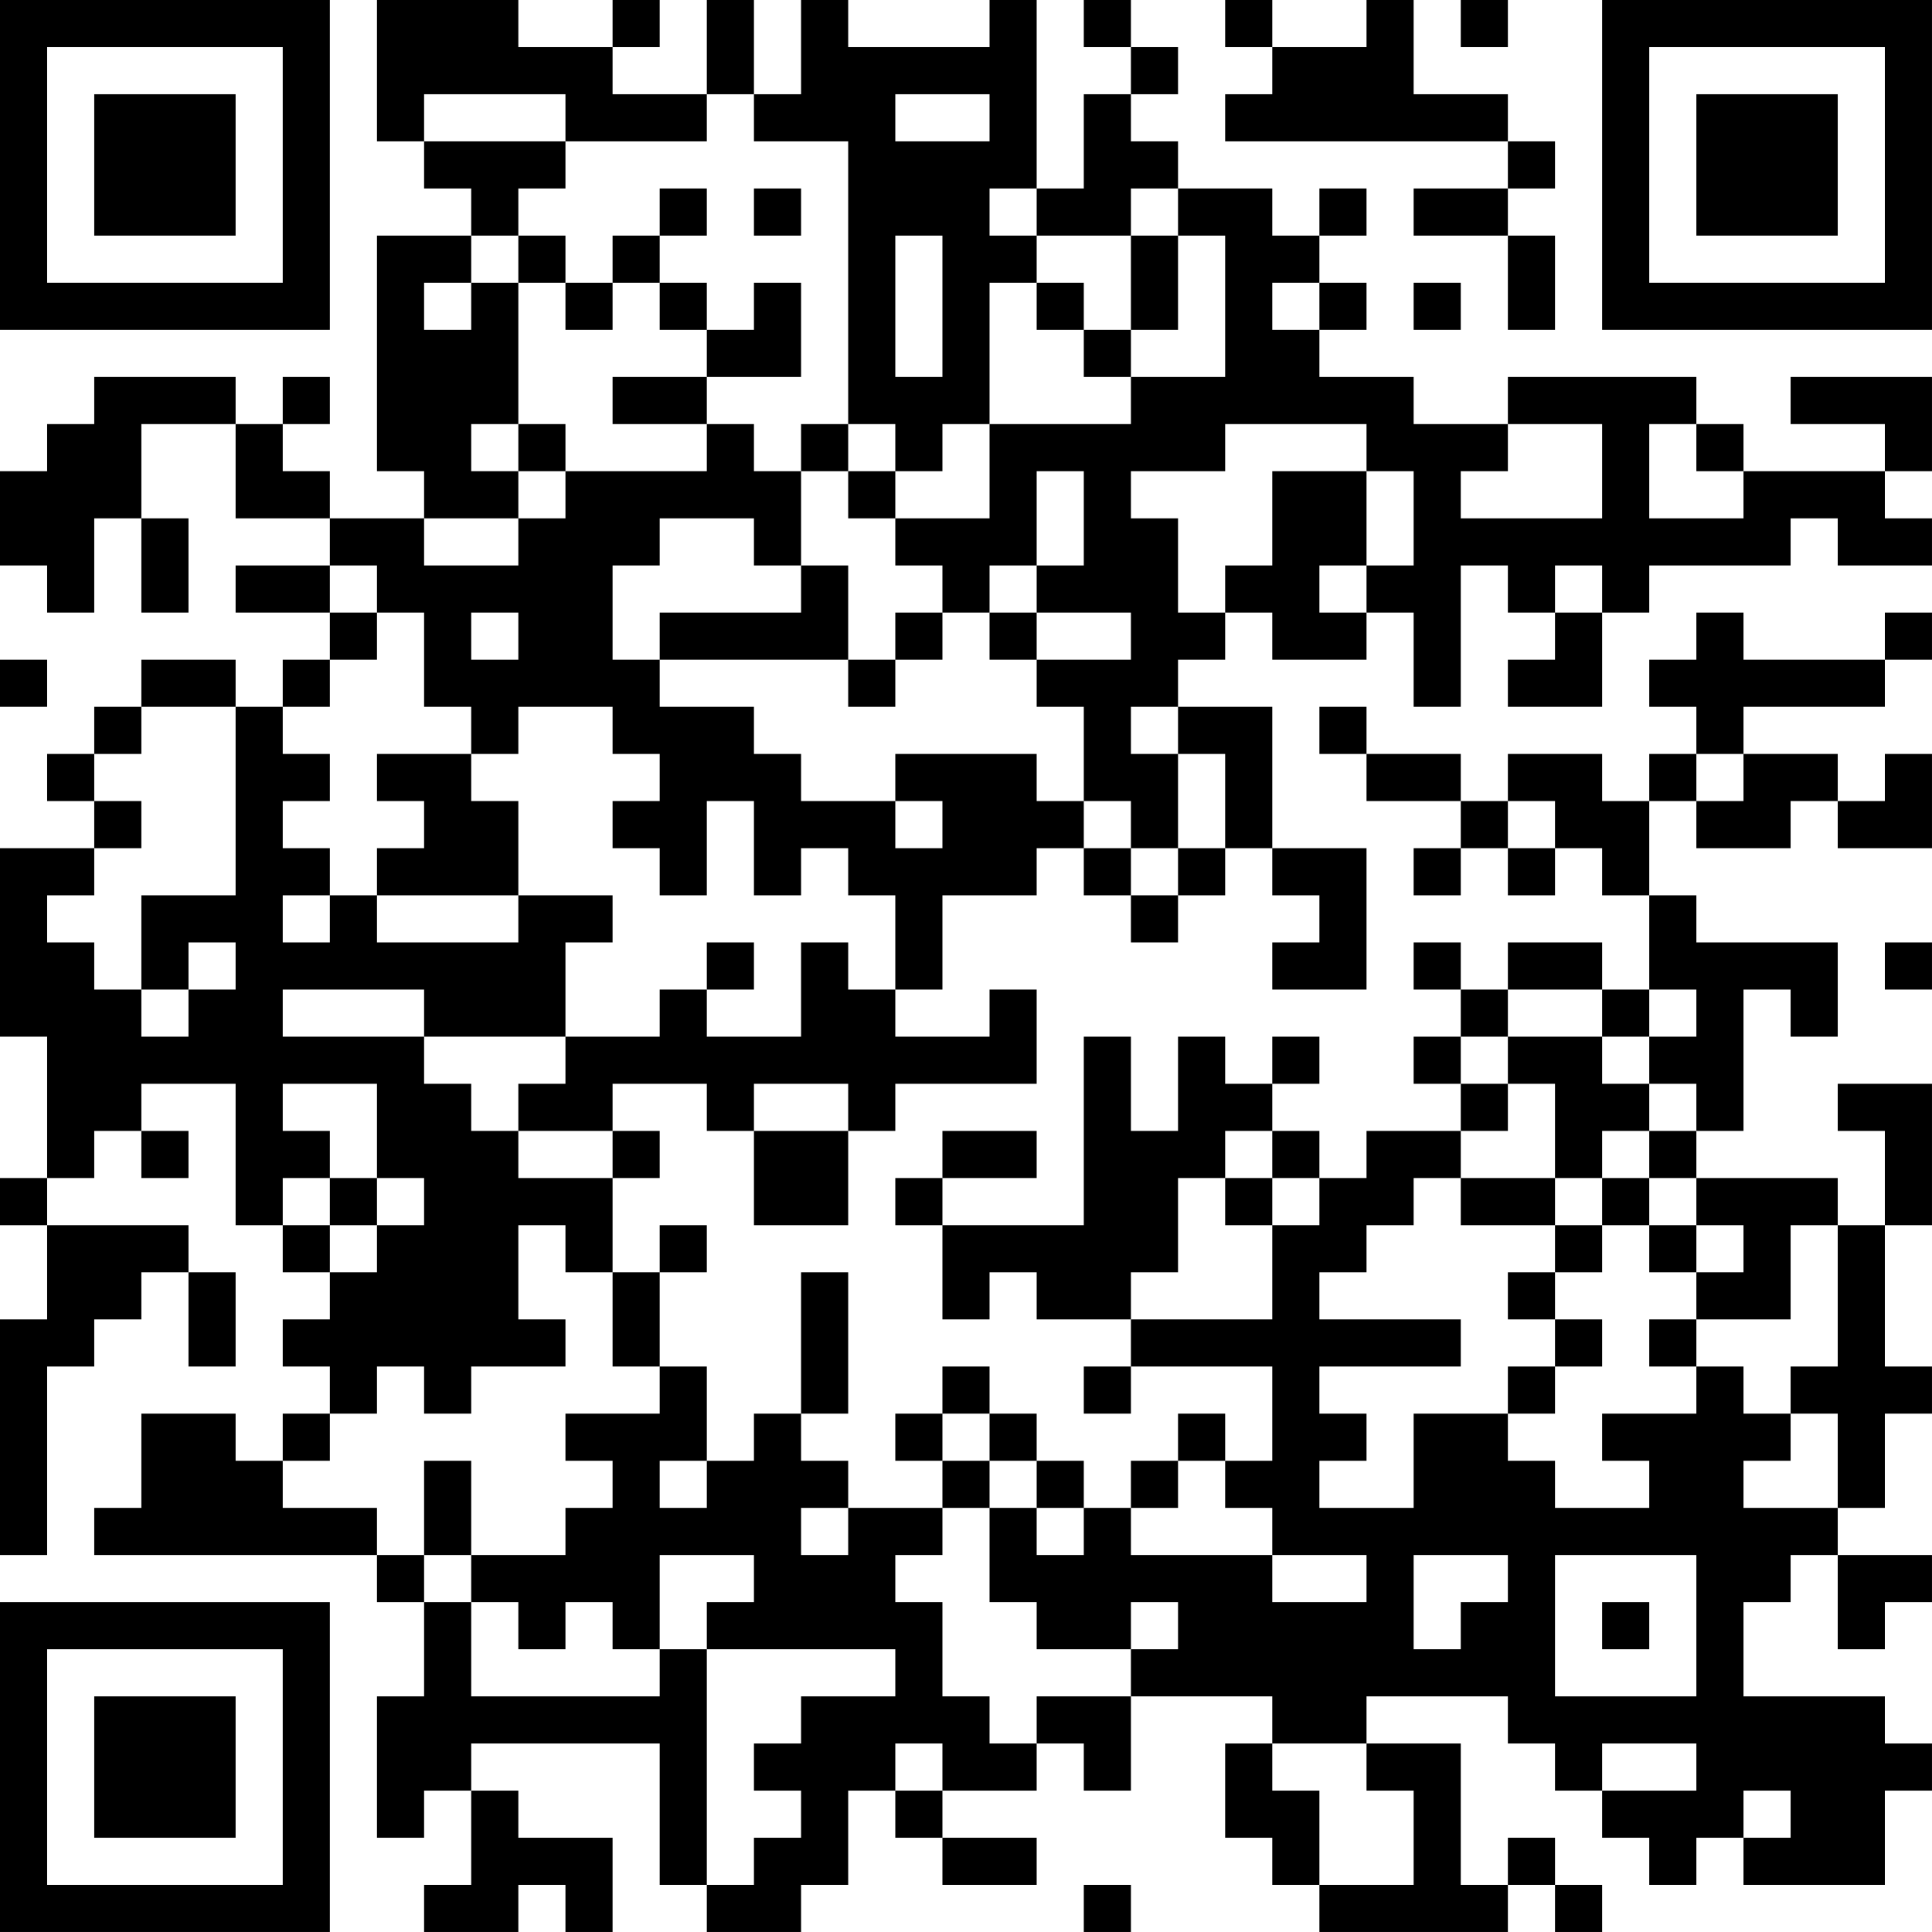 <?xml version="1.0" encoding="UTF-8"?>
<svg xmlns="http://www.w3.org/2000/svg" version="1.1" width="200" height="200" viewBox="0 0 200 200"><rect x="0" y="0" width="200" height="200" fill="#ffffff"/><g transform="scale(4.878)"><g transform="translate(0,0)"><path fill-rule="evenodd" d="M8 0L8 3L9 3L9 4L10 4L10 5L8 5L8 10L9 10L9 11L7 11L7 10L6 10L6 9L7 9L7 8L6 8L6 9L5 9L5 8L2 8L2 9L1 9L1 10L0 10L0 12L1 12L1 13L2 13L2 11L3 11L3 13L4 13L4 11L3 11L3 9L5 9L5 11L7 11L7 12L5 12L5 13L7 13L7 14L6 14L6 15L5 15L5 14L3 14L3 15L2 15L2 16L1 16L1 17L2 17L2 18L0 18L0 22L1 22L1 25L0 25L0 26L1 26L1 28L0 28L0 33L1 33L1 29L2 29L2 28L3 28L3 27L4 27L4 29L5 29L5 27L4 27L4 26L1 26L1 25L2 25L2 24L3 24L3 25L4 25L4 24L3 24L3 23L5 23L5 26L6 26L6 27L7 27L7 28L6 28L6 29L7 29L7 30L6 30L6 31L5 31L5 30L3 30L3 32L2 32L2 33L8 33L8 34L9 34L9 36L8 36L8 39L9 39L9 38L10 38L10 40L9 40L9 41L11 41L11 40L12 40L12 41L13 41L13 39L11 39L11 38L10 38L10 37L14 37L14 40L15 40L15 41L17 41L17 40L18 40L18 38L19 38L19 39L20 39L20 40L22 40L22 39L20 39L20 38L22 38L22 37L23 37L23 38L24 38L24 36L27 36L27 37L26 37L26 39L27 39L27 40L28 40L28 41L32 41L32 40L33 40L33 41L34 41L34 40L33 40L33 39L32 39L32 40L31 40L31 37L29 37L29 36L32 36L32 37L33 37L33 38L34 38L34 39L35 39L35 40L36 40L36 39L37 39L37 40L40 40L40 38L41 38L41 37L40 37L40 36L37 36L37 34L38 34L38 33L39 33L39 35L40 35L40 34L41 34L41 33L39 33L39 32L40 32L40 30L41 30L41 29L40 29L40 26L41 26L41 23L39 23L39 24L40 24L40 26L39 26L39 25L36 25L36 24L37 24L37 21L38 21L38 22L39 22L39 20L36 20L36 19L35 19L35 17L36 17L36 18L38 18L38 17L39 17L39 18L41 18L41 16L40 16L40 17L39 17L39 16L37 16L37 15L40 15L40 14L41 14L41 13L40 13L40 14L37 14L37 13L36 13L36 14L35 14L35 15L36 15L36 16L35 16L35 17L34 17L34 16L32 16L32 17L31 17L31 16L29 16L29 15L28 15L28 16L29 16L29 17L31 17L31 18L30 18L30 19L31 19L31 18L32 18L32 19L33 19L33 18L34 18L34 19L35 19L35 21L34 21L34 20L32 20L32 21L31 21L31 20L30 20L30 21L31 21L31 22L30 22L30 23L31 23L31 24L29 24L29 25L28 25L28 24L27 24L27 23L28 23L28 22L27 22L27 23L26 23L26 22L25 22L25 24L24 24L24 22L23 22L23 26L20 26L20 25L22 25L22 24L20 24L20 25L19 25L19 26L20 26L20 28L21 28L21 27L22 27L22 28L24 28L24 29L23 29L23 30L24 30L24 29L27 29L27 31L26 31L26 30L25 30L25 31L24 31L24 32L23 32L23 31L22 31L22 30L21 30L21 29L20 29L20 30L19 30L19 31L20 31L20 32L18 32L18 31L17 31L17 30L18 30L18 27L17 27L17 30L16 30L16 31L15 31L15 29L14 29L14 27L15 27L15 26L14 26L14 27L13 27L13 25L14 25L14 24L13 24L13 23L15 23L15 24L16 24L16 26L18 26L18 24L19 24L19 23L22 23L22 21L21 21L21 22L19 22L19 21L20 21L20 19L22 19L22 18L23 18L23 19L24 19L24 20L25 20L25 19L26 19L26 18L27 18L27 19L28 19L28 20L27 20L27 21L29 21L29 18L27 18L27 15L25 15L25 14L26 14L26 13L27 13L27 14L29 14L29 13L30 13L30 15L31 15L31 12L32 12L32 13L33 13L33 14L32 14L32 15L34 15L34 13L35 13L35 12L38 12L38 11L39 11L39 12L41 12L41 11L40 11L40 10L41 10L41 8L38 8L38 9L40 9L40 10L37 10L37 9L36 9L36 8L32 8L32 9L30 9L30 8L28 8L28 7L29 7L29 6L28 6L28 5L29 5L29 4L28 4L28 5L27 5L27 4L25 4L25 3L24 3L24 2L25 2L25 1L24 1L24 0L23 0L23 1L24 1L24 2L23 2L23 4L22 4L22 0L21 0L21 1L18 1L18 0L17 0L17 2L16 2L16 0L15 0L15 2L13 2L13 1L14 1L14 0L13 0L13 1L11 1L11 0ZM26 0L26 1L27 1L27 2L26 2L26 3L32 3L32 4L30 4L30 5L32 5L32 7L33 7L33 5L32 5L32 4L33 4L33 3L32 3L32 2L30 2L30 0L29 0L29 1L27 1L27 0ZM31 0L31 1L32 1L32 0ZM9 2L9 3L12 3L12 4L11 4L11 5L10 5L10 6L9 6L9 7L10 7L10 6L11 6L11 9L10 9L10 10L11 10L11 11L9 11L9 12L11 12L11 11L12 11L12 10L15 10L15 9L16 9L16 10L17 10L17 12L16 12L16 11L14 11L14 12L13 12L13 14L14 14L14 15L16 15L16 16L17 16L17 17L19 17L19 18L20 18L20 17L19 17L19 16L22 16L22 17L23 17L23 18L24 18L24 19L25 19L25 18L26 18L26 16L25 16L25 15L24 15L24 16L25 16L25 18L24 18L24 17L23 17L23 15L22 15L22 14L24 14L24 13L22 13L22 12L23 12L23 10L22 10L22 12L21 12L21 13L20 13L20 12L19 12L19 11L21 11L21 9L24 9L24 8L26 8L26 5L25 5L25 4L24 4L24 5L22 5L22 4L21 4L21 5L22 5L22 6L21 6L21 9L20 9L20 10L19 10L19 9L18 9L18 3L16 3L16 2L15 2L15 3L12 3L12 2ZM19 2L19 3L21 3L21 2ZM14 4L14 5L13 5L13 6L12 6L12 5L11 5L11 6L12 6L12 7L13 7L13 6L14 6L14 7L15 7L15 8L13 8L13 9L15 9L15 8L17 8L17 6L16 6L16 7L15 7L15 6L14 6L14 5L15 5L15 4ZM16 4L16 5L17 5L17 4ZM19 5L19 8L20 8L20 5ZM24 5L24 7L23 7L23 6L22 6L22 7L23 7L23 8L24 8L24 7L25 7L25 5ZM27 6L27 7L28 7L28 6ZM30 6L30 7L31 7L31 6ZM11 9L11 10L12 10L12 9ZM17 9L17 10L18 10L18 11L19 11L19 10L18 10L18 9ZM26 9L26 10L24 10L24 11L25 11L25 13L26 13L26 12L27 12L27 10L29 10L29 12L28 12L28 13L29 13L29 12L30 12L30 10L29 10L29 9ZM32 9L32 10L31 10L31 11L34 11L34 9ZM35 9L35 11L37 11L37 10L36 10L36 9ZM7 12L7 13L8 13L8 14L7 14L7 15L6 15L6 16L7 16L7 17L6 17L6 18L7 18L7 19L6 19L6 20L7 20L7 19L8 19L8 20L11 20L11 19L13 19L13 20L12 20L12 22L9 22L9 21L6 21L6 22L9 22L9 23L10 23L10 24L11 24L11 25L13 25L13 24L11 24L11 23L12 23L12 22L14 22L14 21L15 21L15 22L17 22L17 20L18 20L18 21L19 21L19 19L18 19L18 18L17 18L17 19L16 19L16 17L15 17L15 19L14 19L14 18L13 18L13 17L14 17L14 16L13 16L13 15L11 15L11 16L10 16L10 15L9 15L9 13L8 13L8 12ZM17 12L17 13L14 13L14 14L18 14L18 15L19 15L19 14L20 14L20 13L19 13L19 14L18 14L18 12ZM33 12L33 13L34 13L34 12ZM10 13L10 14L11 14L11 13ZM21 13L21 14L22 14L22 13ZM0 14L0 15L1 15L1 14ZM3 15L3 16L2 16L2 17L3 17L3 18L2 18L2 19L1 19L1 20L2 20L2 21L3 21L3 22L4 22L4 21L5 21L5 20L4 20L4 21L3 21L3 19L5 19L5 15ZM8 16L8 17L9 17L9 18L8 18L8 19L11 19L11 17L10 17L10 16ZM36 16L36 17L37 17L37 16ZM32 17L32 18L33 18L33 17ZM15 20L15 21L16 21L16 20ZM40 20L40 21L41 21L41 20ZM32 21L32 22L31 22L31 23L32 23L32 24L31 24L31 25L30 25L30 26L29 26L29 27L28 27L28 28L31 28L31 29L28 29L28 30L29 30L29 31L28 31L28 32L30 32L30 30L32 30L32 31L33 31L33 32L35 32L35 31L34 31L34 30L36 30L36 29L37 29L37 30L38 30L38 31L37 31L37 32L39 32L39 30L38 30L38 29L39 29L39 26L38 26L38 28L36 28L36 27L37 27L37 26L36 26L36 25L35 25L35 24L36 24L36 23L35 23L35 22L36 22L36 21L35 21L35 22L34 22L34 21ZM32 22L32 23L33 23L33 25L31 25L31 26L33 26L33 27L32 27L32 28L33 28L33 29L32 29L32 30L33 30L33 29L34 29L34 28L33 28L33 27L34 27L34 26L35 26L35 27L36 27L36 26L35 26L35 25L34 25L34 24L35 24L35 23L34 23L34 22ZM6 23L6 24L7 24L7 25L6 25L6 26L7 26L7 27L8 27L8 26L9 26L9 25L8 25L8 23ZM16 23L16 24L18 24L18 23ZM26 24L26 25L25 25L25 27L24 27L24 28L27 28L27 26L28 26L28 25L27 25L27 24ZM7 25L7 26L8 26L8 25ZM26 25L26 26L27 26L27 25ZM33 25L33 26L34 26L34 25ZM11 26L11 28L12 28L12 29L10 29L10 30L9 30L9 29L8 29L8 30L7 30L7 31L6 31L6 32L8 32L8 33L9 33L9 34L10 34L10 36L14 36L14 35L15 35L15 40L16 40L16 39L17 39L17 38L16 38L16 37L17 37L17 36L19 36L19 35L15 35L15 34L16 34L16 33L14 33L14 35L13 35L13 34L12 34L12 35L11 35L11 34L10 34L10 33L12 33L12 32L13 32L13 31L12 31L12 30L14 30L14 29L13 29L13 27L12 27L12 26ZM35 28L35 29L36 29L36 28ZM20 30L20 31L21 31L21 32L20 32L20 33L19 33L19 34L20 34L20 36L21 36L21 37L22 37L22 36L24 36L24 35L25 35L25 34L24 34L24 35L22 35L22 34L21 34L21 32L22 32L22 33L23 33L23 32L22 32L22 31L21 31L21 30ZM9 31L9 33L10 33L10 31ZM14 31L14 32L15 32L15 31ZM25 31L25 32L24 32L24 33L27 33L27 34L29 34L29 33L27 33L27 32L26 32L26 31ZM17 32L17 33L18 33L18 32ZM30 33L30 35L31 35L31 34L32 34L32 33ZM33 33L33 36L36 36L36 33ZM34 34L34 35L35 35L35 34ZM19 37L19 38L20 38L20 37ZM27 37L27 38L28 38L28 40L30 40L30 38L29 38L29 37ZM34 37L34 38L36 38L36 37ZM37 38L37 39L38 39L38 38ZM23 40L23 41L24 41L24 40ZM0 0L0 7L7 7L7 0ZM1 1L1 6L6 6L6 1ZM2 2L2 5L5 5L5 2ZM34 0L34 7L41 7L41 0ZM35 1L35 6L40 6L40 1ZM36 2L36 5L39 5L39 2ZM0 34L0 41L7 41L7 34ZM1 35L1 40L6 40L6 35ZM2 36L2 39L5 39L5 36Z" fill="#000000"/></g></g></svg>
